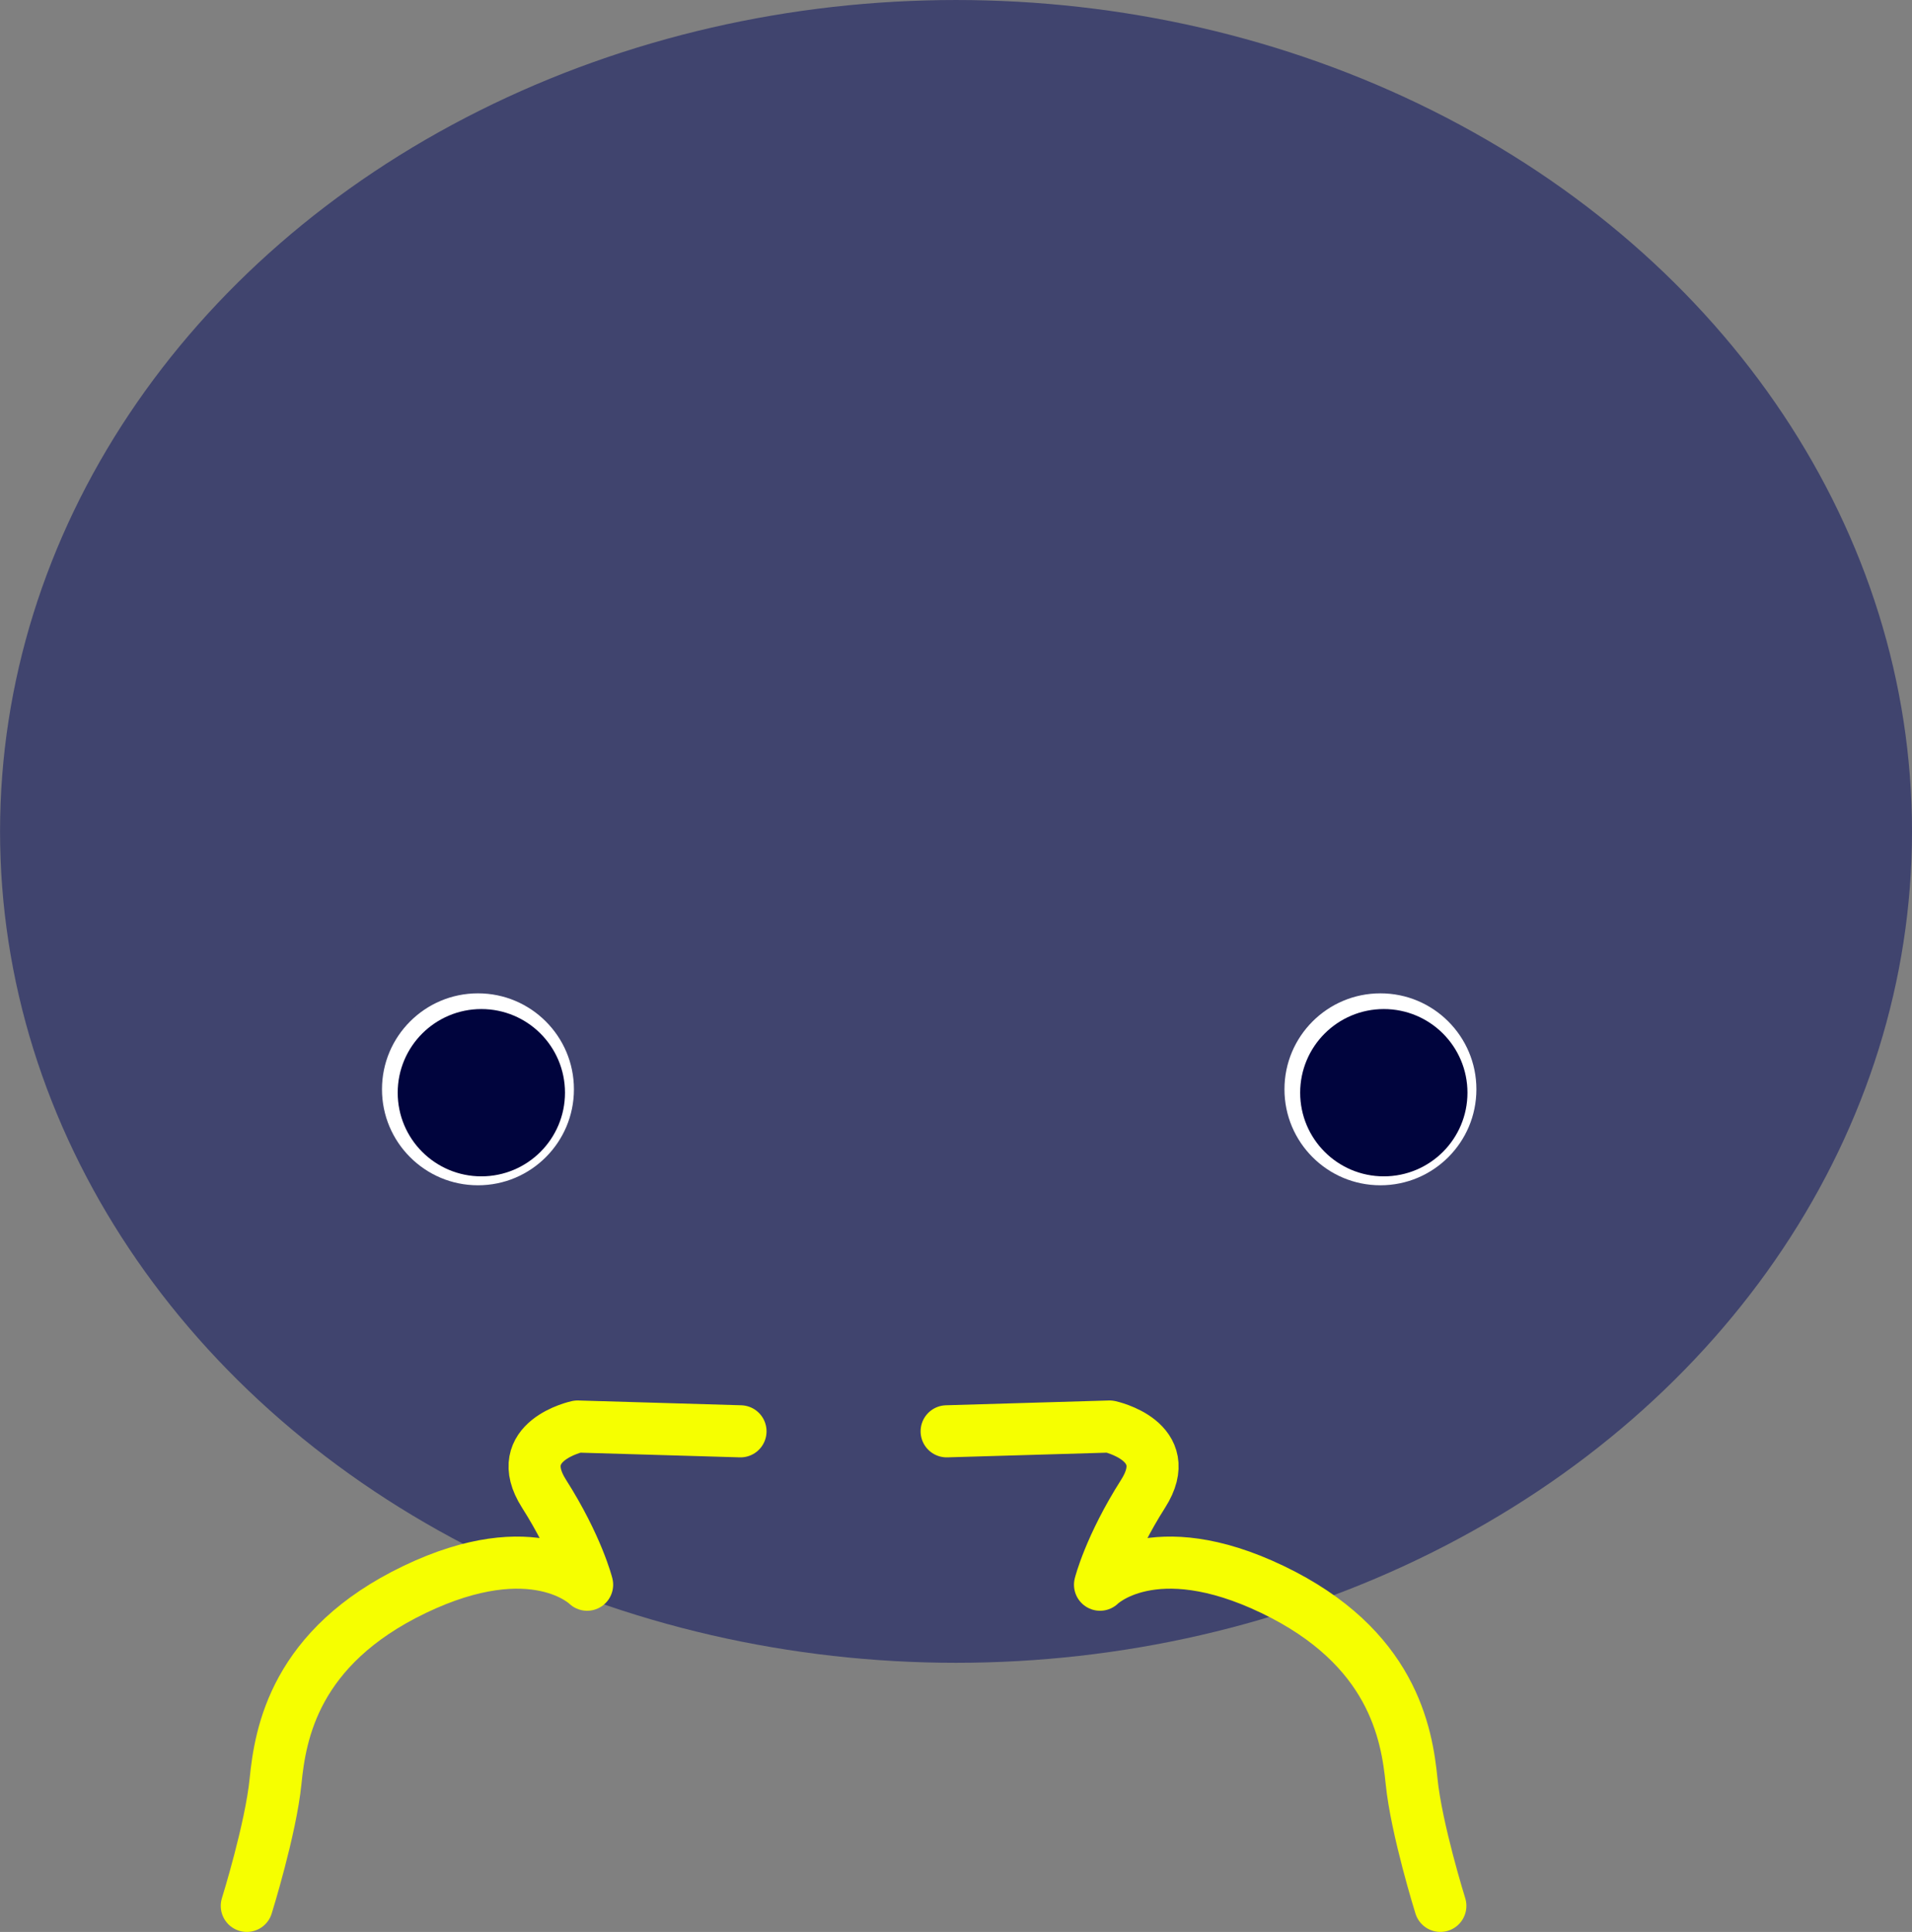 <?xml version="1.0" encoding="UTF-8" standalone="no"?>
<!-- Created with Inkscape (http://www.inkscape.org/) -->

<svg
   width="138.704"
   height="140.145"
   viewBox="0 0 36.699 37.08"
   version="1.1"
   id="svg1"
   inkscape:version="1.3.2 (091e20e, 2023-11-25, custom)"
   sodipodi:docname="Card.svg"
   xmlns:inkscape="http://www.inkscape.org/namespaces/inkscape"
   xmlns:sodipodi="http://sodipodi.sourceforge.net/DTD/sodipodi-0.dtd"
   xmlns="http://www.w3.org/2000/svg"
   xmlns:svg="http://www.w3.org/2000/svg">
  <rect x="0" y="0" width="36.699" height="37.08" fill="#808080" stroke="none"/>
  <sodipodi:namedview
     id="namedview1"
     pagecolor="#ffffff"
     bordercolor="#000000"
     borderopacity="0.25"
     inkscape:showpageshadow="2"
     inkscape:pageopacity="0.0"
     inkscape:pagecheckerboard="0"
     inkscape:deskcolor="#d1d1d1"
     inkscape:document-units="mm"
     showgrid="true"
     inkscape:zoom="1.0167041"
     inkscape:cx="347.20034"
     inkscape:cy="244.41723"
     inkscape:window-width="1920"
     inkscape:window-height="1010"
     inkscape:window-x="1699"
     inkscape:window-y="-6"
     inkscape:window-maximized="1"
     inkscape:current-layer="layer1">
    <inkscape:grid
       id="grid1"
       units="mm"
       originx="-199.336"
       originy="52.221"
       spacingx="64"
       spacingy="64"
       empcolor="#0099e5"
       empopacity="0.302"
       color="#0099e5"
       opacity="0.149"
       empspacing="5"
       dotted="false"
       gridanglex="30"
       gridanglez="30"
       visible="true" />
  </sodipodi:namedview>
  <defs
     id="defs1" />
  <g
     inkscape:label="Layer 1"
     inkscape:groupmode="layer"
     id="layer1"
     transform="translate(-199.336,52.221)">
    <g
       id="g28"
       inkscape:label="AceImage">
      <ellipse
         style="fill:#40446e;fill-rule:evenodd;stroke:#40446e;stroke-width:1;stroke-linecap:round;stroke-linejoin:round;stroke-dasharray:none;stroke-dashoffset:0;paint-order:stroke fill markers"
         id="path24"
         cx="217.686"
         cy="-36.264"
         rx="17.849"
         ry="15.457" />
      <circle
         style="fill:#ffffff;fill-rule:evenodd;stroke:#40446e;stroke-width:1;stroke-linecap:round;stroke-linejoin:round;stroke-dasharray:none;stroke-dashoffset:0;paint-order:stroke fill markers"
         id="path25"
         cx="208.51"
         cy="-31.314"
         r="2.342" />
      <circle
         style="fill:#00043d;fill-rule:evenodd;stroke:#00043d;stroke-width:0.565;stroke-linecap:round;stroke-linejoin:round;stroke-dasharray:none;stroke-dashoffset:0;paint-order:stroke fill markers"
         id="circle25"
         cx="208.575"
         cy="-31.249"
         r="1.323" />
      <circle
         style="fill:#ffffff;fill-rule:evenodd;stroke:#40446e;stroke-width:1;stroke-linecap:round;stroke-linejoin:round;stroke-dasharray:none;stroke-dashoffset:0;paint-order:stroke fill markers"
         id="circle26"
         cx="225.832"
         cy="-31.314"
         r="2.342" />
      <circle
         style="fill:#00043d;fill-rule:evenodd;stroke:#00043d;stroke-width:0.565;stroke-linecap:round;stroke-linejoin:round;stroke-dasharray:none;stroke-dashoffset:0;paint-order:stroke fill markers"
         id="circle27"
         cx="225.897"
         cy="-31.249"
         r="1.323" />
      <path
         style="fill:none;fill-rule:evenodd;stroke:#f6ff00;stroke-width:1;stroke-linecap:round;stroke-linejoin:round;stroke-dasharray:none;stroke-dashoffset:0;paint-order:stroke fill markers"
         d="m 213.549,-24.75 -3.128,-0.092 c 0,0 -1.288,0.276 -0.644,1.288 0.644,1.012 0.828,1.748 0.828,1.748 0,0 -1.012,-1.012 -3.312,0.092 -2.3,1.104 -2.576,2.76 -2.668,3.68 -0.092,0.92 -0.552,2.392 -0.552,2.392"
         id="path27" />
      <path
         style="fill:none;fill-rule:evenodd;stroke:#f6ff00;stroke-width:1;stroke-linecap:round;stroke-linejoin:round;stroke-dasharray:none;stroke-dashoffset:0;paint-order:stroke fill markers"
         d="m 217.506,-24.75 3.128,-0.092 c 0,0 1.288,0.276 0.644,1.288 -0.644,1.012 -0.828,1.748 -0.828,1.748 0,0 1.012,-1.012 3.312,0.092 2.3,1.104 2.576,2.76 2.668,3.68 0.092,0.92 0.552,2.392 0.552,2.392"
         id="path28" />
    </g>
  </g>
</svg>

